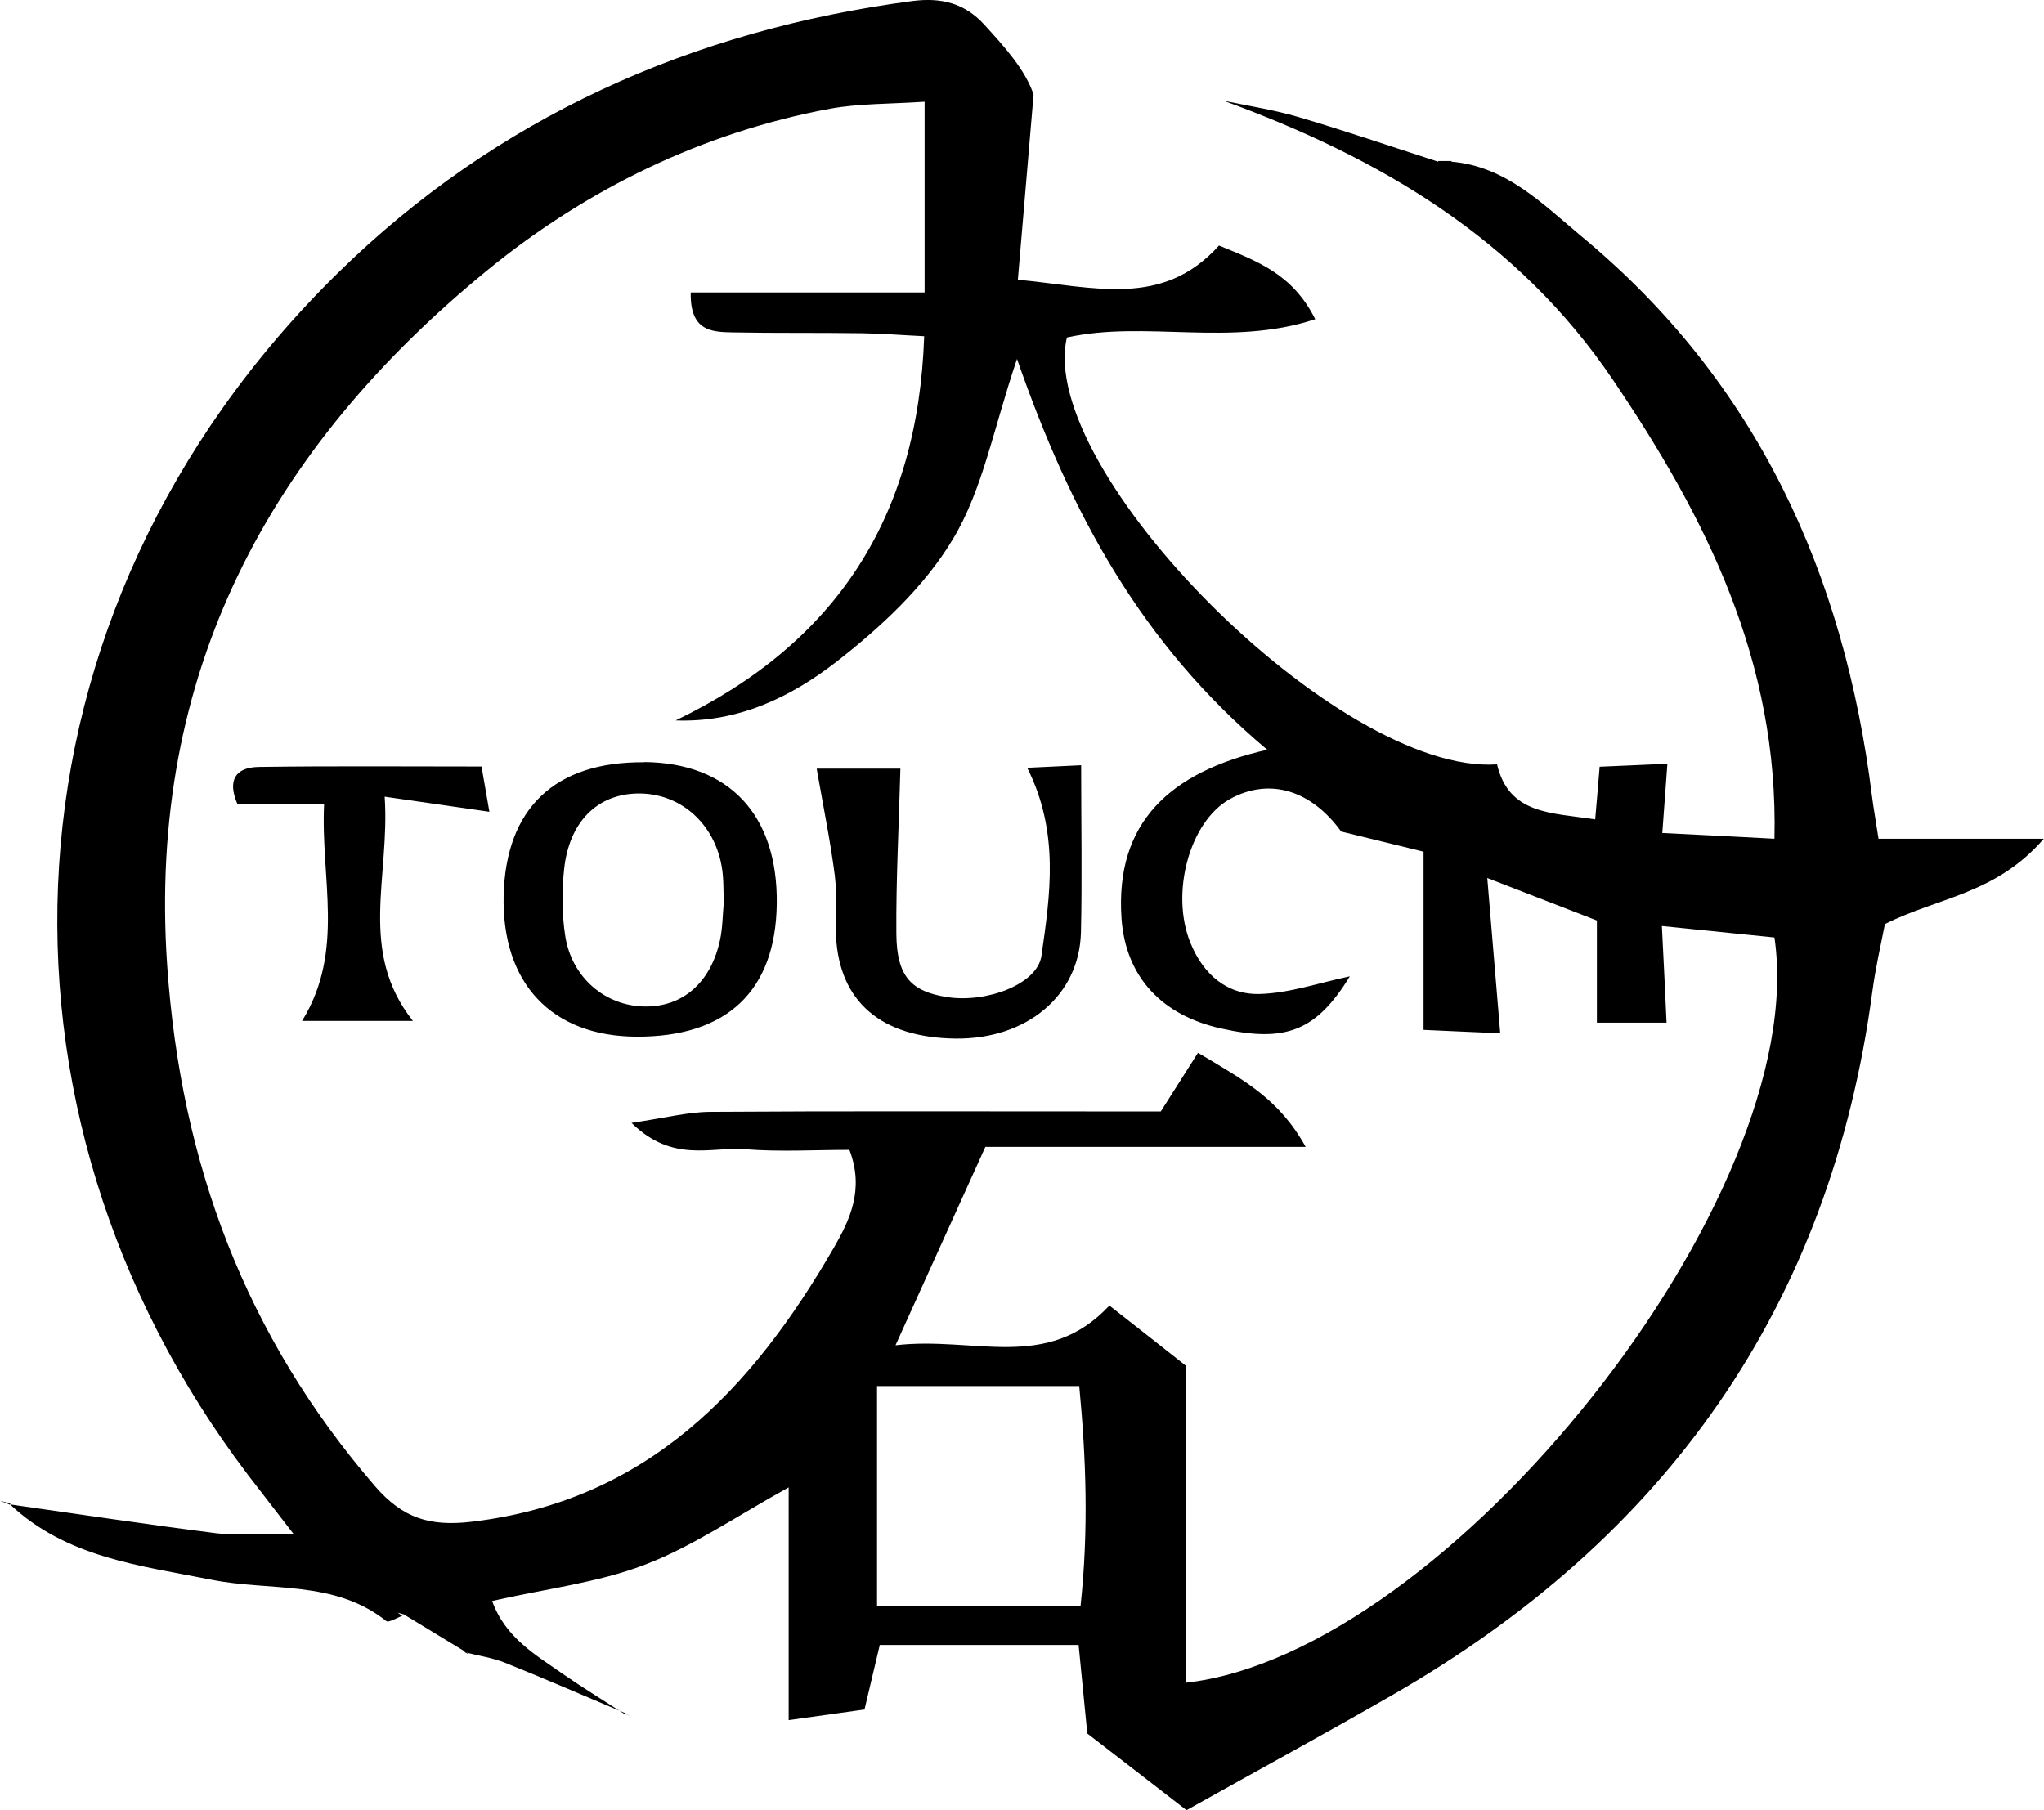 <svg xmlns="http://www.w3.org/2000/svg" viewBox="0 0 96.23 85.22">
  <path
    d="M.46 70.83c3.24.46 6.48.95 9.72 1.36.99.12 2.01.02 3.63.02-1-1.3-1.57-2.03-2.13-2.76C-1.35 52.3-.43 28.88 15.92 12.84 23.36 5.54 32.56 1.42 42.94.05c1.37-.18 2.48.1 3.4 1.11.97 1.06 1.93 2.13 2.32 3.29-.24 2.79-.47 5.59-.74 8.72 3.6.34 6.81 1.35 9.47-1.61 1.77.73 3.46 1.32 4.53 3.47-3.98 1.32-7.99.04-11.69.86-1.47 6.21 12.76 20.61 20.25 20.1.56 2.37 2.57 2.27 4.62 2.59.07-.85.14-1.57.21-2.48 1.01-.04 2.05-.09 3.19-.14-.08 1.05-.15 2.01-.24 3.26 1.83.09 3.42.17 5.28.27.2-8.37-3.24-15.15-7.6-21.6C71.46 11.26 65 7.44 57.6 4.74c1.18.25 2.38.43 3.53.77 2.21.65 4.4 1.4 6.6 2.11l-.03-.04h.64l-.03.03c2.6.21 4.33 2.01 6.16 3.53 8.25 6.84 12.35 15.87 13.66 26.33.07.56.17 1.11.31 2.02h7.78c-2.26 2.62-4.99 2.76-7.48 4.02-.18.93-.44 2.04-.59 3.17-1.98 14.85-9.74 25.75-22.62 33.14-3.08 1.77-6.2 3.47-9.67 5.41-1.48-1.15-3.13-2.42-4.67-3.61-.15-1.5-.27-2.73-.41-4.17h-9.36c-.23.96-.44 1.87-.72 3.04-1.08.15-2.15.3-3.57.5V70.03c-2.48 1.37-4.53 2.79-6.79 3.65-2.2.84-4.62 1.12-7.17 1.7.62 1.73 2.05 2.54 3.35 3.45.94.65 1.92 1.25 2.88 1.87l.03-.04c-1.88-.79-3.75-1.61-5.65-2.37-.61-.24-1.28-.34-1.92-.5l.03-.03c-.96-.58-1.92-1.17-2.88-1.75-.1-.03-.19-.05-.29-.08.07.05.15.1.22.15-.26.09-.65.34-.76.24-2.44-1.94-5.46-1.39-8.22-1.94-3.37-.67-6.84-1.04-9.51-3.57l-.03.03Zm55.36 8.4c12.36-1.37 29.51-22.93 27.72-35.09-1.59-.16-3.25-.33-5.3-.54.09 1.8.16 3.17.22 4.55h-3.28v-4.81c-1.63-.63-3.13-1.21-5.16-2 .22 2.67.41 4.87.61 7.31-1.22-.05-2.48-.11-3.61-.16V40.1c-1.22-.3-2.33-.57-3.88-.95-1.36-1.89-3.33-2.59-5.25-1.52-1.88 1.05-2.8 4.41-1.85 6.75.6 1.49 1.72 2.47 3.28 2.42 1.4-.04 2.79-.53 4.23-.83-1.58 2.57-3.01 3.14-6.08 2.45-2.74-.61-4.47-2.39-4.67-5.17-.31-4.52 2.27-6.91 6.86-7.95-5.93-4.98-9.27-11.17-11.78-18.4-1.11 3.28-1.61 6.14-3.01 8.47-1.34 2.25-3.42 4.18-5.52 5.81-2.11 1.63-4.59 2.85-7.54 2.74 7.56-3.64 11.41-9.56 11.7-18.09-1.07-.05-2.01-.13-2.95-.14-2.03-.03-4.06 0-6.09-.04-.97-.02-1.99-.06-1.95-1.88h11.01V4.79c-1.66.11-3.09.08-4.46.33-6.02 1.12-11.47 3.8-16.11 7.59C12.71 21.09 6.93 31.67 7.87 45.45c.64 9.33 3.69 17.46 9.79 24.53 1.29 1.49 2.56 1.9 4.53 1.67 8.27-.97 13.21-6.23 17.07-12.91.73-1.27 1.45-2.72.73-4.6-1.65 0-3.29.1-4.9-.03-1.61-.13-3.41.67-5.36-1.24 1.57-.23 2.63-.51 3.69-.52 5.99-.04 11.98-.02 17.97-.02h3.26l1.75-2.76c2.17 1.29 3.82 2.17 5.07 4.43H46.39c-1.43 3.16-2.72 6.01-4.23 9.34 3.7-.44 7.13 1.28 10.07-1.87 1.38 1.08 2.71 2.13 3.61 2.84v14.92Zm-14.53-3.6h9.58c.39-3.63.26-6.99-.06-10.37h-9.52v10.37Z" />
  <path
    d="M.49 70.8c-.16-.05-.33-.1-.49-.14.15.06.31.12.46.18l.03-.03Zm28.94 9.9c.2.06.4.11.13.04.23.17.06.05-.1-.07l-.03.04ZM67.74 7.62h.58l.03-.03h-.64l.03.04ZM21.9 77.79l.16.11-.13-.14-.03.03zm8.43-41.91c4 .04 6.29 2.49 6.24 6.67-.05 4.11-2.35 6.28-6.61 6.26-4-.02-6.34-2.52-6.25-6.64.1-4.12 2.42-6.32 6.63-6.28Zm3.75 6.68c-.03-.6 0-1.19-.1-1.75-.36-2.09-2-3.49-3.98-3.45-1.89.04-3.2 1.34-3.44 3.55-.11 1.04-.11 2.12.05 3.15.3 1.97 1.89 3.31 3.75 3.33 1.79.02 3.11-1.13 3.54-3.14.12-.56.12-1.14.17-1.69Zm4.38-6.37h3.93c-.07 2.68-.21 5.24-.19 7.79.02 1.99.69 2.71 2.41 2.97 1.8.28 4.22-.59 4.42-1.94.41-2.87.86-5.82-.67-8.86.85-.04 1.73-.08 2.54-.12 0 2.78.05 5.33-.01 7.88-.08 2.97-2.55 5.02-5.89 4.99-3.5-.04-5.48-1.72-5.64-4.81-.05-.96.06-1.94-.06-2.89-.21-1.62-.54-3.23-.85-5Zm-23.21 1.65h-4.08c-.46-1.08-.11-1.71 1.01-1.73 3.45-.05 6.91-.02 10.49-.02.15.85.25 1.46.37 2.13-1.58-.23-3.01-.43-4.93-.71.26 3.79-1.27 7.27 1.33 10.56h-5.22c2.04-3.3.86-6.72 1.04-10.24Z" />
</svg>
